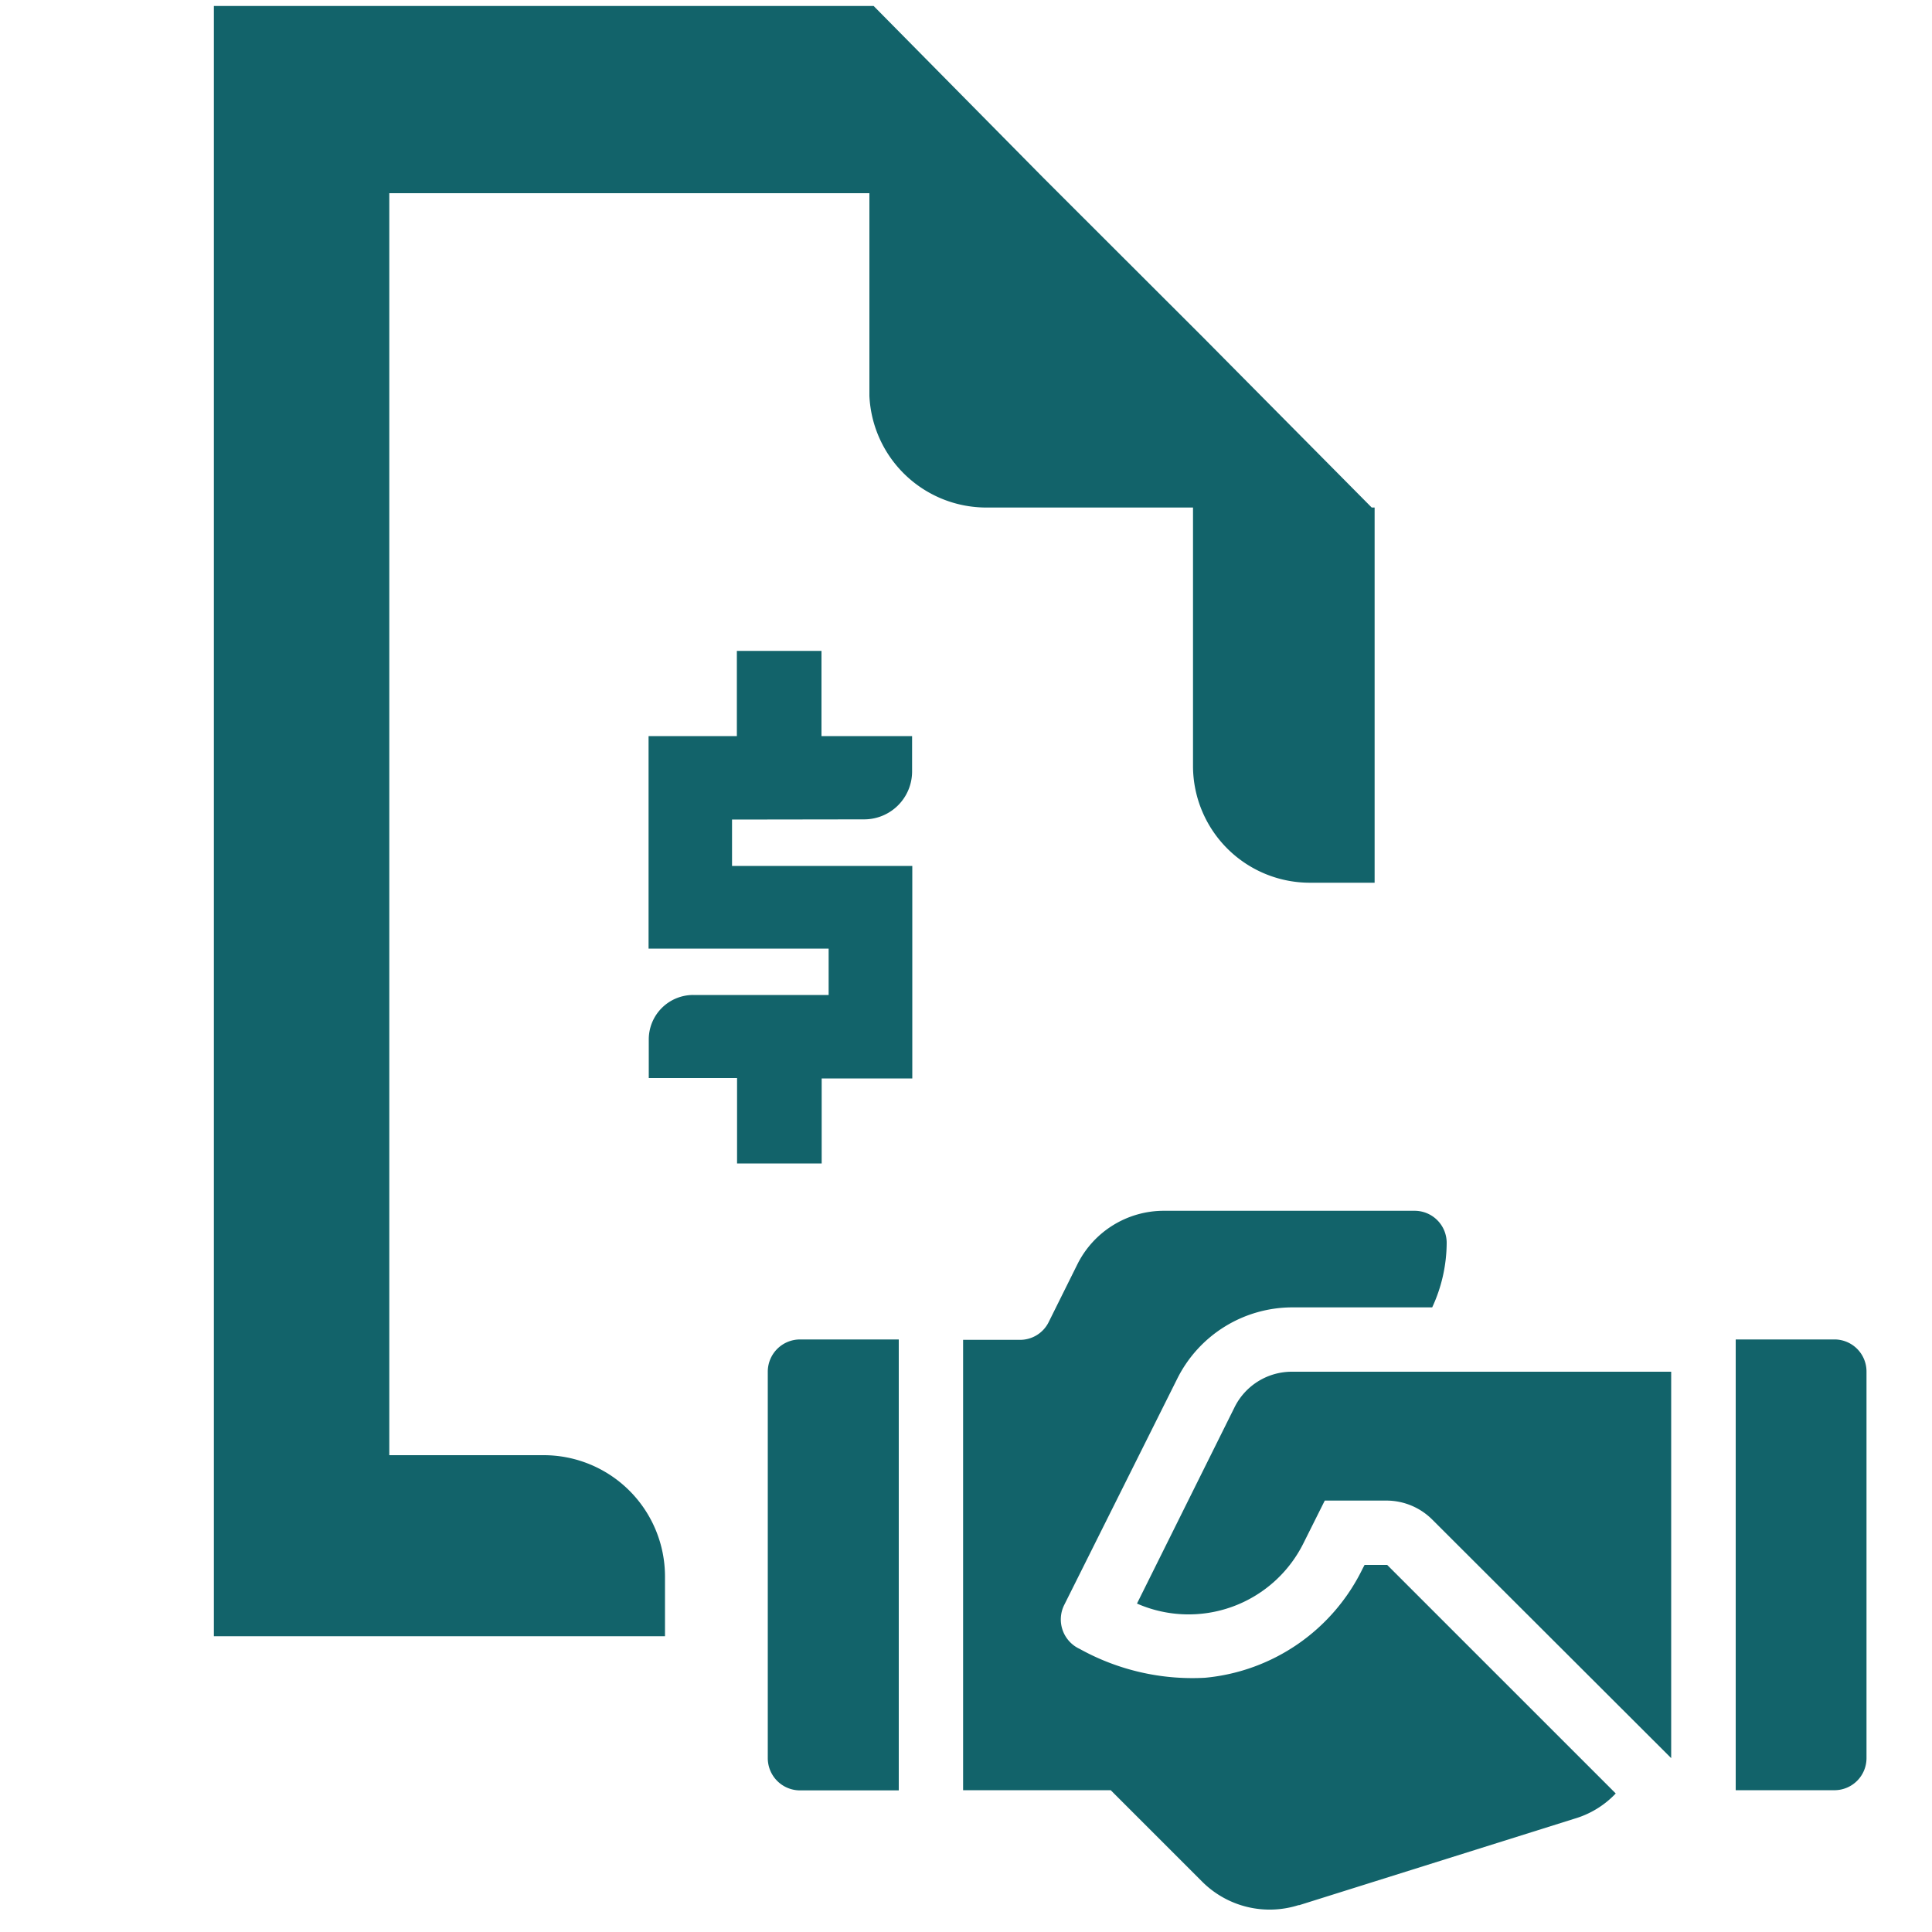 <svg width="18" height="18" id="Layer_1" data-name="Layer 1" xmlns="http://www.w3.org/2000/svg" viewBox="0 0 100 100"><defs><style>.cls-1{fill:#12636A;}.cls-2{fill:#12636A;}</style></defs><path class="cls-1" d="M20.15,75.32V10H45V20.49a6.06,6.06,0,0,0,6.07,5.78H61.75V39.69a6.05,6.05,0,0,0,6.07,6h3.33V26.27H71l-8.75-8.83L54,9.2,45.22.31H11.07V84.69H34.42v-3.1a6.28,6.28,0,0,0-6.3-6.27Z"/><path class="cls-2" d="M95,69.33H89.84V92.66H95A1.66,1.66,0,0,0,96.61,91V71A1.66,1.66,0,0,0,95,69.33Z"/><path class="cls-2" d="M39.74,91a1.67,1.67,0,0,0,1.67,1.67h5.11V69.33H41.41A1.67,1.67,0,0,0,39.74,71"/><path class="cls-2" d="M66.9,71a3.31,3.31,0,0,0-3,1.84L58.85,83a6.64,6.64,0,0,0,8.62-3.13l1.1-2.2H71.8a3.36,3.36,0,0,1,2.35,1L86.5,91V71Z"/><path class="cls-2" d="M67.25,98.61l14.23-4.47a4.8,4.8,0,0,0,2.15-1.31L71.8,81H70.63l-.1.19a10.11,10.11,0,0,1-8.15,5.65,12,12,0,0,1-6.49-1.49,1.68,1.68,0,0,1-.81-2.27l5.86-11.73a6.66,6.66,0,0,1,6-3.68h7.19a8,8,0,0,0,.75-3.34,1.66,1.66,0,0,0-1.66-1.66H60.24a5,5,0,0,0-4.47,2.76l-1.49,3a1.65,1.65,0,0,1-1.49.92H49.85V92.66h7.64l4.72,4.72a4.94,4.94,0,0,0,5,1.23"/><path class="cls-1" d="M44.74,42.41a2.48,2.48,0,0,0,2.47-2.47V38.1H42.52V33.69H38.14V38.1H33.57v11h9.32v2.4h-7a2.3,2.3,0,0,0-2.31,2.3v2h4.57v4.42h4.38V55.82h4.69v-11H37.89v-2.4Z"/></svg>